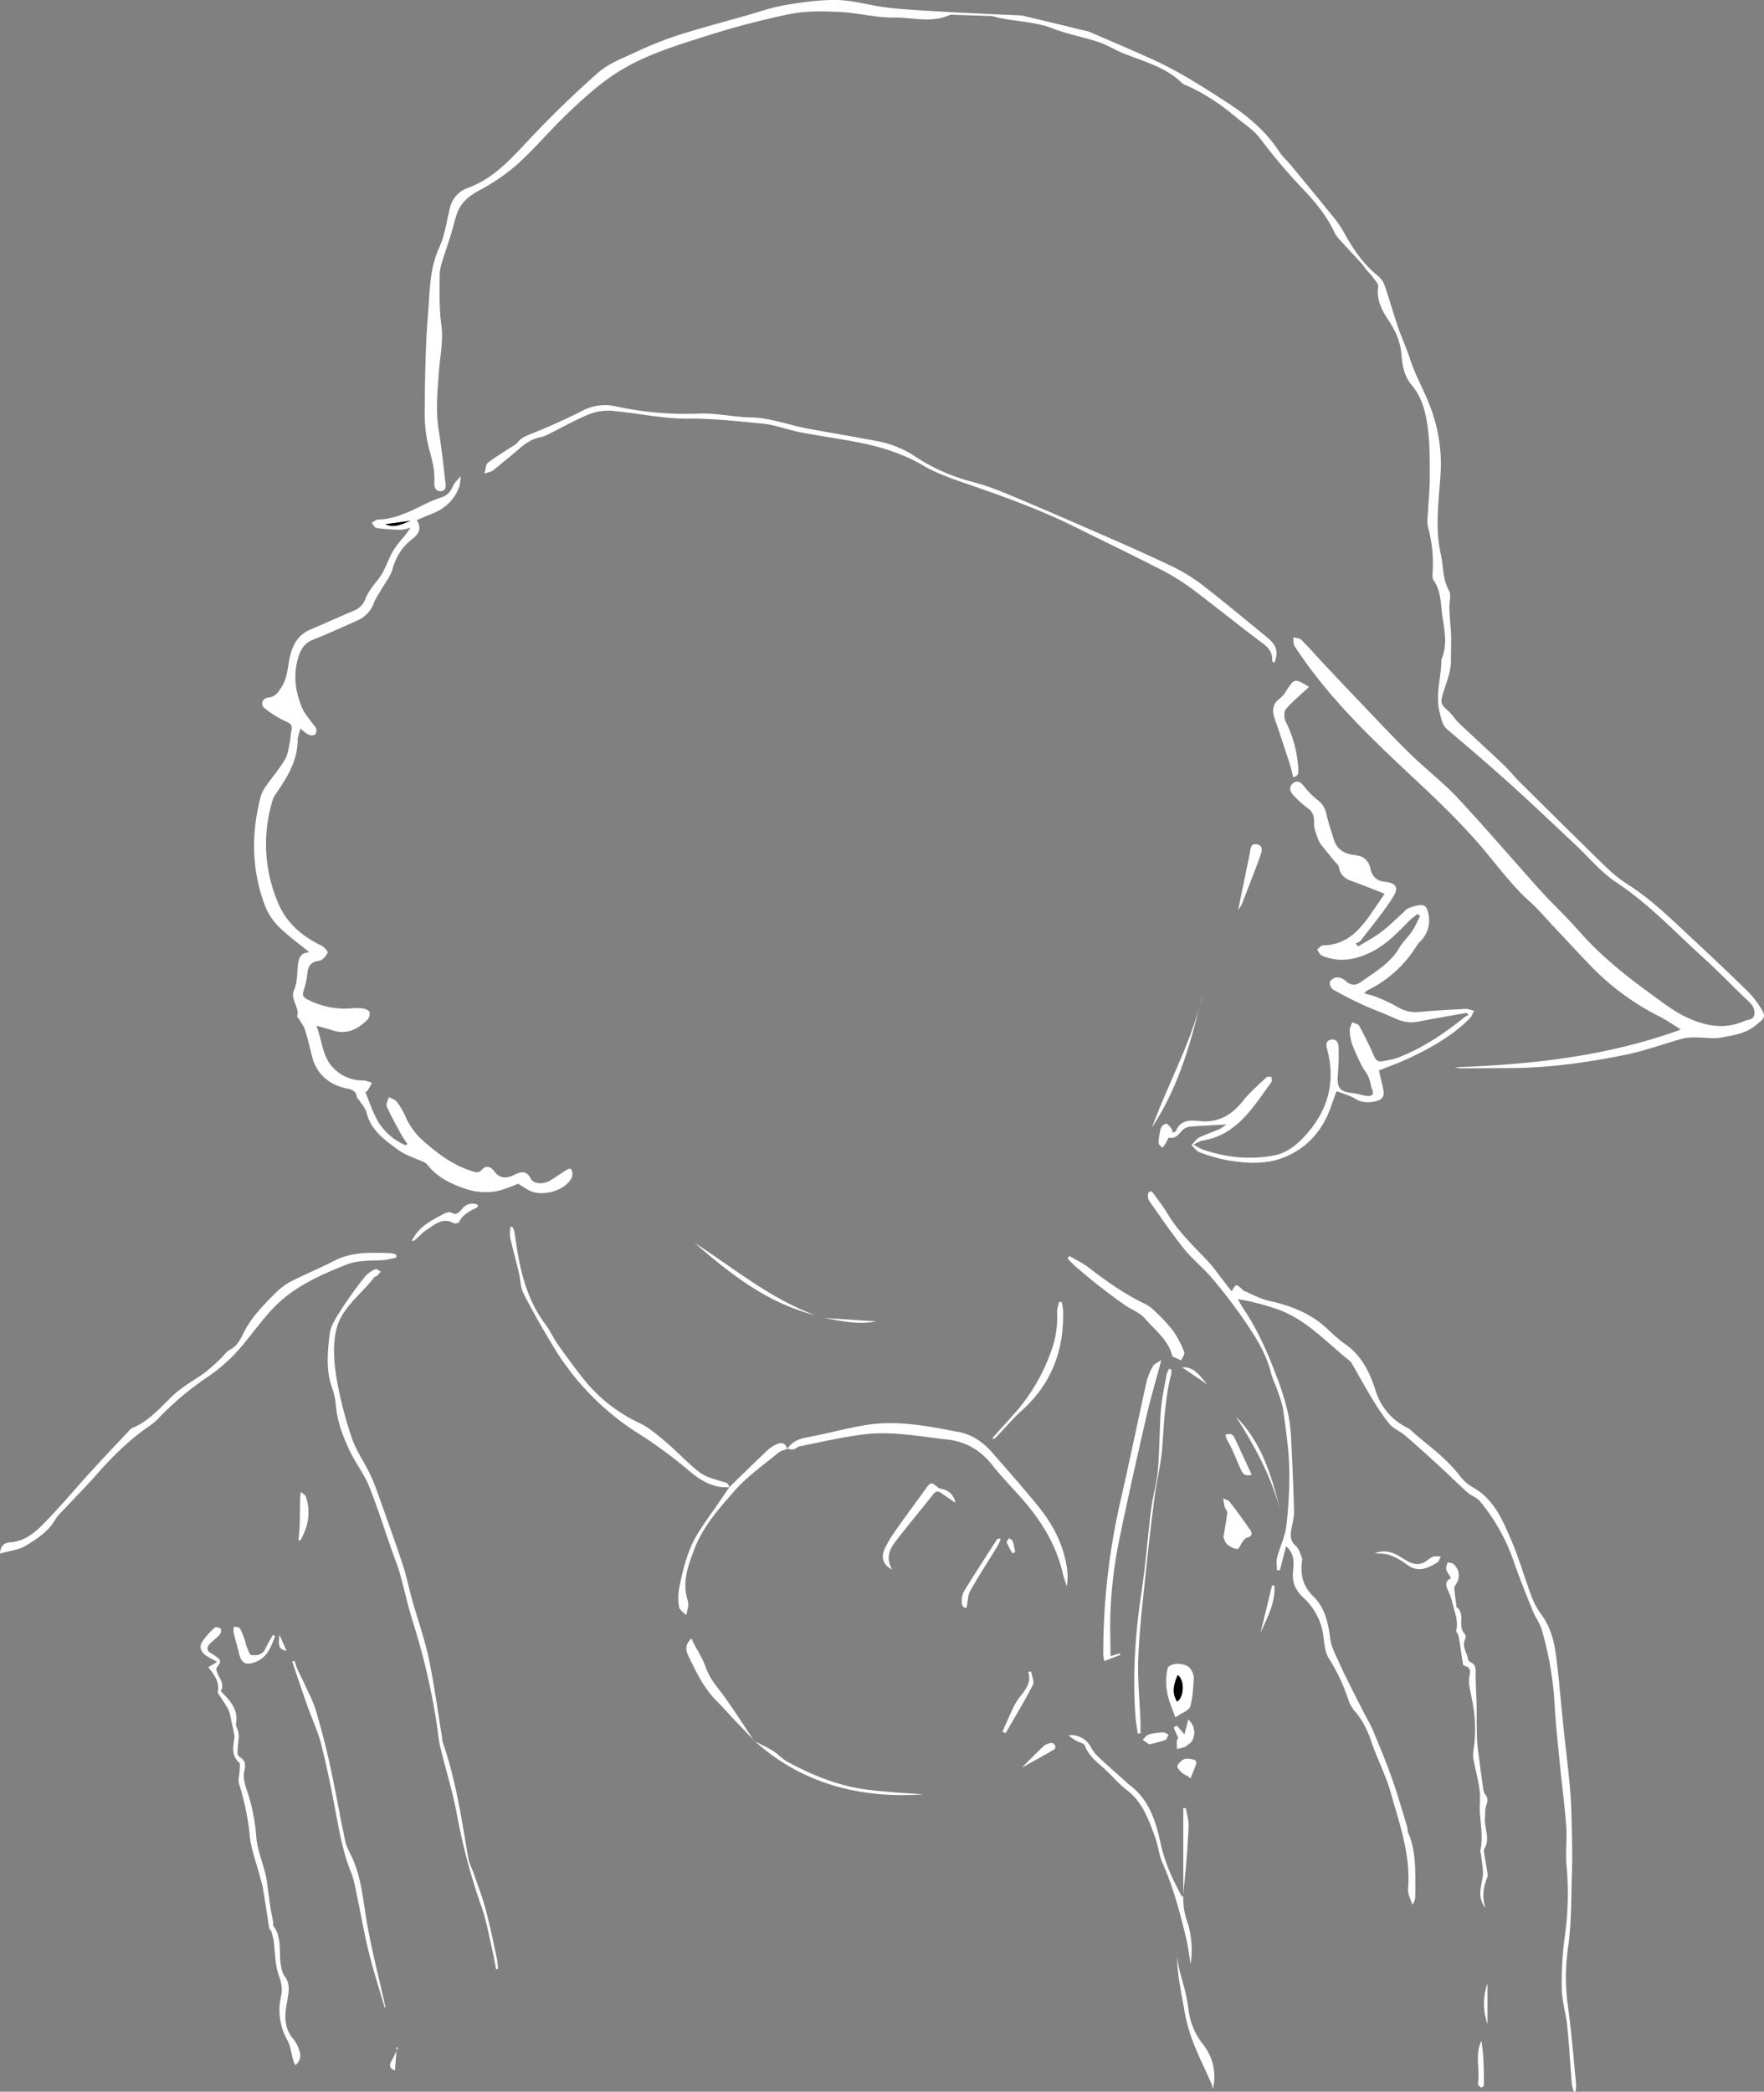 <svg xmlns="http://www.w3.org/2000/svg" viewBox="0 0 926.88 1098.76"><rect x="0" y="0" width="926.88" height="1098.76" fill="#808080" stroke="none"/><defs><style>.cls-1{fill:#fff;}</style></defs><title>Asset 2</title><g id="Layer_2" data-name="Layer 2"><g id="Layer_1-2" data-name="Layer 1"><path class="cls-1" d="M764.45,560.64c40.46-1.46,80.22-5.78,118.76-19.83-3.8-2.35-7.52-5-11.52-7a132.88,132.88,0,0,1-34.62-25.17c-7-7.14-13.69-14.49-20.53-21.73-4.11-4.35-7.93-9-12.39-13-10.81-9.59-18.94-21.48-28.44-32.18-9.34-10.51-19.42-20.41-29.69-30-23.89-22.33-47.8-44.59-65.75-72.29-.78-1.21-.53-3.09-.77-4.66,1.44.4,3.32.36,4.24,1.28,4.48,4.5,8.66,9.3,13,13.92q15.42,16.31,30.91,32.52c5.1,5.31,10.23,10.6,15.57,15.65,7.59,7.19,15.91,13.68,23,21.31,14.85,16,29,32.57,43.63,48.77,6.34,7,13.33,13.47,19.57,20.58,11,12.55,23.82,23,37.28,32.76,6.06,4.37,12,9.15,18.65,12.39,9.82,4.79,20.33,7.2,31.09,2.4,2-.91,5.2-.4,5.43-4,.21-3.32-1.84-5.16-4-7.18-5.67-5.4-11.15-11-16.79-16.42-3.86-3.72-7.88-7.26-11.78-10.93-12.79-12-25.12-24.46-39.94-34.27-8.09-5.35-14.51-13.2-21.68-19.93-9.18-8.6-18.3-17.28-27.57-25.79-7.14-6.57-14.42-13-21.72-19.36-6-5.25-12.13-10.32-18.14-15.54-2.44-2.12-2.78-5-3.63-8.08-2.6-9.37.52-18.27.74-27.36a4.28,4.28,0,0,1,.2-1.48c3.6-8.84.69-17.55-.15-26.38-.51-5.37-1-10.4-4.2-14.93-.75-1-.5-2.91-.43-4.39A72,72,0,0,0,750.37,277c-.77-2.71-.12-5.85,0-8.78.27-5.82.91-11.63.89-17.44,0-8.33.07-16.72-.93-25s-2.82-16.72-8.49-23.39c-4-4.7-5-10.29-5.43-16-.56-6.68-3-12.31-6.66-17.9-3.46-5.28-6.74-11-5.58-18,.23-1.41-1.67-3.26-2.77-4.77s-2.66-3.11-4-4.69c-.55-.67-.94-1.47-1.52-2.11-3.81-4.17-7.67-8.29-11.45-12.48a18.13,18.13,0,0,1-3.15-4.15c-4.11-8.82-10.11-16.12-16.78-23.15a281.16,281.16,0,0,1-22-25.93c-3.57-4.82-8.32-7.72-12.66-11.35-8.34-7-17.24-13.09-27.32-17.36a5,5,0,0,1-1.59-1c-8.62-8.41-20.08-11.16-30.74-15.53-4.4-1.81-8.51-4.41-13-5.9-8-2.64-16.38-4.13-24.19-7.17-10-3.91-20.81-3.45-31-6.28a13.33,13.33,0,0,0-3-.24c-5.45-.19-10.91-.38-16.36-.52-1.37,0-2.91-.31-4.08.2-9.49,4.15-19.33,1-28.94,1.14s-19-2.51-28.56-2.94c-8.76-.38-17.82-.56-26.34,1.18a437.42,437.42,0,0,0-44.4,11.71c-17,5.37-34.2,10.66-49,20.9-8.26,5.71-15.78,12.59-23.07,19.54-9,8.59-17.07,18.22-26.28,26.58a104,104,0,0,1-20.16,13.84c-5.61,3-9.88,6.65-11.86,12.67-1.17,3.55-2,7.22-3.09,10.79-1.39,4.5-3,8.93-4.35,13.44a26.15,26.15,0,0,0-1.48,7.23c-.05,8.93-.34,17.79.9,26.79,1.08,7.73-.65,15.86-1.26,23.81-.8,10.43-1.83,20.82-.16,31.29C232,235,232.92,244,234,253c.25,2.09.66,4.74-2.3,5s-3.62-2.39-3.48-4.66c.37-6.2-1.21-11.9-2.84-17.85a76.26,76.26,0,0,1-2.21-20.69c.15-16.43.35-32.9,1.69-49.26,1-11.9.68-24.06,5.92-35.5,2.9-6.35,3.85-13.61,5.56-20.49a14.58,14.58,0,0,1,9.44-10.82c13.43-4.86,22.42-15,31.85-25,11.67-12.43,23.92-24.39,36.73-35.62,5.46-4.8,12.83-7.56,19.59-10.69a190.24,190.24,0,0,1,21.84-8.76c11.81-3.79,23.83-6.95,35.77-10.34,7-2,13.84-4.43,20.93-5.63,9-1.53,18.27-2.84,27.4-2.68,8.12.15,16.19,2.55,24.32,3.7,5.42.76,10.89,1.19,16.36,1.54C491,5.93,501.53,6.47,512,7c7.89.41,15.79.73,23.69,1.09a8.17,8.17,0,0,1,1.49.1l22.41,5.36c3.26.79,6.51,1.61,9.76,2.41a18.32,18.32,0,0,1,2.9.7c11.17,4.83,22.4,9.55,33.47,14.6,13.74,6.27,26.41,14.38,39.07,22.6,10.82,7,20.33,15,27.43,25.87,1.69,2.58,4.1,4.69,6.09,7.09,8,9.69,16,19.35,23.9,29.15a70.11,70.11,0,0,1,5.3,8.58c4.53,7.75,9.68,15,16.81,20.62a11.92,11.92,0,0,1,3.4,5.25c2.36,6.87,4.29,13.9,6.65,20.78,2,6,4.69,11.71,6.63,17.7,2.71,8.38,7.21,16,10.25,24.11A84.14,84.14,0,0,1,757,247.94c-.87,14.44-3.2,28.93.11,43.5,1.41,6.22.82,12.74,4.22,18.72,1.33,2.33.11,6.07.22,9.16q.18,5.22.68,10.43c.54,5.56.1,11.13.17,16.61.08,6.51-2.33,11.78-4.06,17.49-1.65,5.41-1.42,6,2.86,9.81,2,1.81,3.41,4.3,5.38,6.17,7.68,7.29,15.54,14.39,23.21,21.69,3.15,3,5.86,6.46,9,9.53,15.13,15,30.27,30,45.56,44.85a72.08,72.08,0,0,0,11.44,9C868.49,473,879,483.64,890,493.81q14.1,13.08,27.89,26.51a51.17,51.17,0,0,1,7.21,9c3.26,5.09,1.84,5.71-2.7,9.37-5.42,4.38-11.57,5.1-17.65,6.27-4.36.84-9,0-13.59,0a27,27,0,0,0-6.92.58c-10.06,2.77-19.91,6.45-30.1,8.52-20.17,4.1-40.55,6.94-61.21,7-8.59,0-17.18.11-25.77.12A15.17,15.17,0,0,1,764.45,560.64Z"/><path class="cls-1" d="M157.86,382.74c-.58,2.32-1.46,4.23-1.47,6.15-.09,11.24-5.87,20-11.89,28.79a13.62,13.62,0,0,0-1.67,4.11,78.35,78.35,0,0,0,3.71,53.46c4.26,9.67,12.34,16.68,22.15,21.36,1.52.72,3.78,3.22,3.48,3.84-.85,1.76-2.7,4-4.4,4.21-4.35.56-5.9,2.72-6.29,6.77a44.14,44.14,0,0,1-2,9.13c-.82,2.53.13,3.47,2.27,4.53A42.82,42.82,0,0,0,185,529.67a22.24,22.24,0,0,1,5.59.06c1.3.22,3.16.9,3.54,1.85a4.61,4.61,0,0,1-1,4c-5.14,5.09-11,8.15-18.56,5.61-2.4-.82-4.88-1.41-8.33-2.39,3.16,8.12,3.13,16.29,8.89,22.15a21.25,21.25,0,0,0,15.73,6.6c1.54,0,3.08.8,4.62,1.24-.79,1.4-1.51,2.85-2.4,4.18a2.3,2.3,0,0,1-1.08.71c1.85,4.6,3.27,8.7,5.12,12.6a31,31,0,0,0,16,15.32l.91-.78c-1.06-1.59-2.25-3.11-3.15-4.78-2.67-4.91-5.42-9.79-7.68-14.89-.54-1.2.71-3.2,1.14-4.83,1.39.77,3.2,1.21,4.09,2.36a35,35,0,0,1,4.56,7.7,37.58,37.58,0,0,0,10.75,14.09c7.35,6.33,15,11.9,24.42,14.76,2,.6,3.5,1.07,5.26-1,2-2.31,4.66-1.2,6.12.84,3.09,4.35,6.82,4,10.83,2,3.61-1.82,6.32-2.19,8.58,2.14,1.47,2.81,6.66,3,10.22.86,2.88-1.73,5.61-3.71,8.46-5.49.68-.42,2-.86,2.29-.58a4,4,0,0,1,.85,2.59,5.47,5.47,0,0,1-.78,2.82c-4,6.4-15.4,9.38-22.13,5.82-1.66-.88-3.22-2-5.53-3.38-3.06,1-7.84,3.43-12.86,4.08a32.93,32.93,0,0,1-14.26-1.25c-7.66-2.53-15.14-5.91-20.41-12.58a5,5,0,0,0-1.68-1.46c-4.66-2.2-9.86-3.65-13.94-6.64-6.94-5.09-14.25-10.14-16.56-19.47-.62-2.48-2.66-4.62-4.08-6.89-.26-.41-1-.69-1-1.08-.4-4.61-4.24-4.38-7.29-5.25-8.81-2.51-14.35-8.12-16.49-17.1-1.07-4.48-2.14-9-3.55-13.36-.66-2-2.11-3.84-3.23-5.73-.25-.42-.94-.89-.86-1.17,1.48-4.89-3.88-8.88-1.55-14.13,1.37-3.08,1.54-6.81,1.74-10.27.27-4.79.71-9.17,6.25-9.35-5.14-4.2-10.66-8.15-15.46-12.83a32,32,0,0,1-7.57-10.85c-7.42-19.12-7.69-38.71-2.45-58.42a18.56,18.56,0,0,1,2.94-5.53c3.21-4.59,6.92-8.87,9.75-13.67,1.57-2.66,1.86-6.11,2.55-9.24.43-1.93.37-4,.82-5.88.65-2.78-.45-3.71-3-4.85a52.43,52.43,0,0,1-11.21-7c-2.28-1.81-1.14-5.13,2-5.49,3.73-.44,4.89-2.29,6.93-5.42,3.52-5.42,3.22-11.27,4.66-16.85,1.62-6.26,4.58-10.93,10.63-13.5,7.56-3.23,15.07-6.58,22.64-9.82a10.41,10.41,0,0,0,6.28-6.45,25.77,25.77,0,0,1,3.35-5.8c1.77-2.56,4-4.85,5.5-7.55,2.29-4.11,3.72-8.74,6.26-12.67,2.45-3.78,5.84-6.95,8.45-11.1-1.75.37-3.5,1.08-5.25,1a106.27,106.27,0,0,1-12.48-.92c-1-.13-1.75-1.72-2.62-2.64,1.07-.62,2.14-1.76,3.23-1.78,8.49-.19,15.85-3.75,23.24-7.34a70.08,70.08,0,0,1,9.95-4.26c3.38-1,5.06-3.12,6.42-6.16.86-1.93,2.68-3.44,4.07-5.13-.37,2.12-.37,4.39-1.16,6.35-2.64,6.61-7.59,11-14.19,13.52-2.55,1-5,2.12-7.84,3.31,2.7,4.07,1.13,7.28-2.29,9.86-5.52,4.15-8.72,9.58-10.59,16.23-1,3.48-3.55,6.52-5.4,9.76-1.48,2.59-3.28,5.06-4.36,7.81a15.62,15.62,0,0,1-8.45,9c-7.74,3.44-15.45,7-23.32,10.1-4.13,1.64-6.21,4.36-7.58,8.48-3.14,9.42-2,18.46,1.7,27.33,1,2.47,2.89,4.61,4.44,6.85.92,1.32,2.25,2.43,2.87,3.87a3.61,3.61,0,0,1-.38,3.29,3.71,3.71,0,0,1-3.33.15C160.75,385.37,159.53,384.07,157.86,382.74Zm44.63-107.4c4.84,2.41,9-.35,13.42-1.79Z"/><path class="cls-1" d="M716.79,521.75c2.87.88,5.28,1.4,7.51,2.35A91.59,91.59,0,0,1,734.38,529a18.52,18.52,0,0,0,11.42,2.56c8.07-.73,16.17-1.18,24.26-1.59,1.46-.07,3,.63,4.44,1-.73,1.35-1.19,3-2.22,4-9.67,9.67-21.47,16.09-33.74,21.72-4.38,2-8.94,3.59-14,5.6.65,2.8,1.47,6.12,2.19,9.46.88,4.08-.13,5.91-4.2,6.8-3.55.78-7,.73-10.41-1.38-2.89-1.78-6.35-2.64-9.82-4-1.06,2.89-2.1,5.64-3.07,8.42-4.07,11.62-11.44,20.43-22.66,25.58-10.13,4.65-20.91,4.1-31.56,2.32a86.81,86.81,0,0,1-14.71-4.22c-1.65-.58-2.85-2.44-4.26-3.71,1.33-1.36,2.44-3.16,4-4,3.32-1.69,6.94-2.76,10.35-4.28a29.08,29.08,0,0,0,4.06-2.58c-6.08.33-12.35.58-18.6,1.07a7.27,7.27,0,0,0-4.33,1.71c-2.09,2.15-3.61,4.83-7.35,4.16-.35-.06-1,1.86-1.6,2.81s-1.18,1.69-1.77,2.53c-.72-.85-2.06-1.72-2-2.54a30.87,30.87,0,0,1,1.16-7.71,3.93,3.93,0,0,1,2.72-2.44c.91,0,1.94,1.45,2.75,2.42a7.74,7.74,0,0,1,.79,2.3c.7-.36,1.5-.51,1.66-.9,2.26-5.69,7.21-5.8,11.91-5.26,10,1.17,17.21-2.85,23.27-10.51,3.6-4.56,8.13-8.39,12.36-12.42.5-.49,1.73-.22,2.62-.3.06.91.53,2.12.12,2.68-9.74,13.18-18.08,28-36.56,30.89-1.25.2-2.41,1.06-4.42,2a32,32,0,0,0,4.36,2.5c12.36,4.29,25,5.72,37.91,3.23,6.82-1.32,12-5.58,16.46-10.49,11.81-13,16.06-28,11.44-45.2-.6-2.24-.84-4.55,2-5.11s3.91,1.72,4,3.9a128.48,128.48,0,0,1-.39,14.55c-.62,6.92,1,8.94,7.83,9.61,2.54.25,5,1.29,7.55,1.51s3.78-.81,2.61-3.66c-.81-1.94-.92-4.18-1.79-6.08-1-2.28-2.7-4.26-3.81-6.51a107.46,107.46,0,0,1-4.92-11,24.49,24.49,0,0,1-1.23-7.33c0-1.36.87-2.75,1.35-4.13,1.24.6,3.08.87,3.61,1.85,2.79,5.14,5.43,10.38,7.73,15.76,1,2.24,2.12,3.29,4.42,2.85a45.83,45.83,0,0,0,8-1.79c13.06-5,24.5-12.63,35.27-21.39a9.18,9.18,0,0,1,2-1l-.83-1.19c-3,.51-6,1-9,1.55-5.64,1-11.28,2-16.9,3.1-4.49.84-8.58-.18-12.67-2.1-5.29-2.47-10.84-4.38-16.14-6.82s-10.5-5.1-15.56-8a4.5,4.5,0,0,1-1.75-3.92c.32-1.11,2.27-2.35,3.57-2.42a6.79,6.79,0,0,1,4.64,1.7c2.67,2.61,5.49,2.6,8.13.7,7.33-5.3,15.4-9.75,20.2-18,1.86-3.2,4.75-5.78,6.83-8.87a73,73,0,0,0,4.06-7.87l-1.46-1c-1.53,1.3-3.18,2.48-4.58,3.91-6.21,6.34-12.37,12.76-20.58,16.56s-16.44,5-24.93,1.4c-1.1-.47-1.73-2.07-2.57-3.14,1-.79,2-2.25,3-2.26,12.31-.08,19.36-7.91,25.6-17l6.93-10.11c-6-2.31-11.27-4.52-16.7-6.43-3.78-1.32-6.7-3.09-7.32-7.51-.16-1.11-1.47-2.07-2.28-3.07-2.08-2.58-4.22-5.11-6.26-7.73a13.67,13.67,0,0,1-2.35-3.74c-1-2.83-2.34-5.8-2.2-8.65.16-3.37-.45-5.66-3.17-7.71a56.14,56.14,0,0,1-8-7.24c-1.71-1.89-2.09-4.51.45-6.21,2.2-1.46,3.84-.14,5.36,1.71A42.59,42.59,0,0,0,692,420a12,12,0,0,1,4.92,7.53c1,4.48,2.51,8.84,3.85,13.24,1.51,5,5,7.47,10.06,8.23,2.07.31,4.41.64,6,1.81a9,9,0,0,1,3.15,5.08c.81,4.16,3.13,6.8,7.35,7.24,6.09.63,7.9,2.89,4.64,8.07-5.07,8.05-11.28,15.39-17.09,23-.53.69-1.66.93-2.51,1.38l1.26,1.57c4.06-2.5,8.32-4.73,12.11-7.58,4-3,7.49-6.57,11.22-9.88,1.11-1,2.14-2.41,3.45-2.8,2.61-.79,5.89-2.06,7.93-1.1,1.64.78,2.49,4.54,2.57,7a15.13,15.13,0,0,1-4.77,11.79,8.78,8.78,0,0,0-1.43,1.73,62.77,62.77,0,0,1-26.13,23.89A13.08,13.08,0,0,0,716.79,521.75Z"/><path class="cls-1" d="M827,1098.76a18.14,18.14,0,0,1-1.06-3.64c-.84-10.28-1.4-20.59-2.44-30.85-.67-6.55-2.76-13-2.86-19.56a175.22,175.22,0,0,1,1.67-28.23,162,162,0,0,0,.78-36.89c-.55-6.81.34-13.73-.15-20.54-.74-10.41-2.18-20.76-3.19-31.15-1.1-11.39-2.39-22.78-3-34.21a172.43,172.43,0,0,0-6.51-37.1c-1-3.76-3.56-7.09-5-10.76-3.34-8.26-6.69-16.53-9.62-24.94a101.75,101.75,0,0,0-18.07-32.4c-1.6-1.91-4.45-2.72-6.37-4.44-5.26-4.71-10.29-9.69-15.5-14.47-5.76-5.26-11.55-10.51-17.47-15.59-2.59-2.22-6.12-3.56-8.23-6.11a119.9,119.9,0,0,1-9.53-14.08c-3.5-5.72-6.71-11.63-10.07-17.45a5,5,0,0,0-1.15-1.47c-12.33-9.78-23-22-38.45-27.3a129.78,129.78,0,0,0-20.38-5.18c1.07,1.82,2,3.7,3.22,5.45,6.9,10.28,11.88,21.43,16.33,33,4.11,10.68,7.7,21.33,8.34,32.76q1.11,20.16,1.65,40.35c.08,3.3-1,6.63-1.52,9.95s-.18,5.93,2.63,8.36c1.59,1.38,2.12,4,3.06,6.09a3.06,3.06,0,0,1,.05,1.48c-1,7.34.29,13.28,6.17,19s7.63,14,8.67,22.26c.51,4.13,2.8,8.07,4.51,12,1.84,4.19,3.91,8.28,5.94,12.38,2.37,4.76,4.8,9.5,7.22,14.24,1.62,3.18,3.5,6.25,4.86,9.53,3.44,8.26,6.9,16.53,9.89,25s5.33,16.82,7.92,25.26c.33,1.06.19,2.29.62,3.29,4.51,10.58,3.58,21.76,3.73,32.82a8.46,8.46,0,0,1-1.47,4.84,52.54,52.54,0,0,1-1.95-5,10.58,10.58,0,0,1-.38-3.71c1.32-17.72-4.64-34.15-9.34-50.72-2.49-8.78-6.89-17-9.8-25.68-2.1-6.24-4.8-11.9-9.19-16.84a18.63,18.63,0,0,1-3.29-6.27,98.94,98.94,0,0,0-10.06-21.17c-2-3.07-2.29-7.33-2.78-11.12A33.07,33.07,0,0,0,685,839.36c-4.26-3.92-6.2-8.09-5.59-13.81.48-4.57.91-9.31-3.64-13.32-1.13,4.38-2.2,8.5-3.27,12.63l-1.55-.13c0-2.17-.45-4.47.08-6.51,1.47-5.64,4.23-11.08,4.88-16.78a218.31,218.31,0,0,0,1.49-30.88c-.27-9.92-1.8-19.82-3.12-29.68-.47-3.53-1.85-6.94-3-10.35-1.07-3.19-2.68-6.22-3.49-9.46-2.58-10.37-8.27-19.16-14.17-27.76-5.2-7.56-10.84-14.86-16.76-21.88-4.56-5.42-10.29-9.88-14.71-15.4-6.52-8.14-12.38-16.83-18.42-25.36a5.68,5.68,0,0,1-.57-3.21,2.16,2.16,0,0,1,1.12-1.67c.42-.13,1.31.49,1.68,1,2.56,3.54,5.25,7,7.48,10.72,5.57,9.33,13.37,16.7,20.75,24.47,3.31,3.49,6.06,7.52,9.05,11.32,1.28,1.63,2.54,3.3,3.88,5,1-1.33,1.61-3.05,2.44-3.15s2.05,1.24,3.06,2c.29.22.45.67.77.8,4.36,1.83,8.59,4.28,13.14,5.29,11,2.46,21.24,6.18,29.78,13.8,3.35,3,6.51,6.28,10.2,8.78,8.81,6,13.13,14.87,16.22,24.43A32,32,0,0,0,739.53,750c1.82.92,3.19,2.71,4.81,4,8,6.64,16.4,12.91,22.79,21.37a23.21,23.21,0,0,0,7,6.07c10.44,5.86,15,16.17,19.36,26.21,4.48,10.22,7.53,21.07,11.48,31.55a39.32,39.32,0,0,0,5,9c4.48,6.17,6.51,13.27,7.5,20.53,1.69,12.46,2.62,25,3.93,37.53,1.18,11.25,2.63,22.49,3.59,33.76.65,7.54.78,15.14.94,22.72.16,7.33.28,14.67,0,22-.44,12.93-.15,26-2.08,38.73a109.19,109.19,0,0,0,.17,31.53c1.78,13.2,2.83,26.49,4.13,39.75a21.19,21.19,0,0,1-.31,3.87Z"/><path class="cls-1" d="M669.61,348.33c-.87-.91-1.19-1.09-1.18-1.25.42-6.2-4.28-8.59-8.35-11.68-11.61-8.82-22.93-18-34.64-26.74a117,117,0,0,0-16.52-10c-14.64-7.49-29.48-14.59-44.2-21.92-18.23-9.08-37.34-15.9-56.54-22.54-7.87-2.72-15.93-5.45-23.05-9.64-11.66-6.87-24.22-10.39-37.26-12.78-9.07-1.66-18.22-2.92-27.26-4.69-6.83-1.33-13.48-4-20.35-4.61-12.86-1.21-25.66-2.7-38.73-2.56s-26.44-2.94-39.7-4.09a27.06,27.06,0,0,0-12.26,1.76c-7.35,3-14.31,7-21.45,10.54a17.66,17.66,0,0,1-4.2,1.54c-4.58.93-7.91,3.28-11.57,6.45-4.31,3.72-8.85,7.4-13.34,11-.89.72-2.23.88-4.53,1.74.78-2.58.76-4.84,1.85-5.72,3.46-2.77,7.34-5,11-7.47,1.62-1.07,3.58-1.9,4.71-3.36,2-2.54,4.56-3.39,7.4-4.54,9-3.63,17.85-7.56,26.47-11.95a25.38,25.38,0,0,1,18-2.29,173.93,173.93,0,0,0,43.82,3.71c8.77-.3,17.6,1.81,26.41,2,10.68.17,20.48,4.13,30.74,6,12.26,2.2,24.54,4.33,36.79,6.6a54.61,54.61,0,0,1,20.16,8.59,99.68,99.68,0,0,0,29,12.67,136.64,136.64,0,0,1,16.28,5.5c14,5.81,28,11.82,41.91,17.9,15,6.54,29.94,13,44.71,20A94.18,94.18,0,0,1,631,306.7c11.67,8.94,22.91,18.45,34.34,27.72,3.31,2.68,6.12,5.61,5.28,10.38A35.68,35.68,0,0,1,669.61,348.33Z"/><path class="cls-1" d="M260.66,1034.44c-.55-2.87-1-5.76-1.65-8.6-1.87-8-3.22-16.12-5.88-23.82a326.53,326.53,0,0,1-13-48.57c-2.18-12.06-5.95-23.83-8.79-35.79-1-4.22-1.31-8.6-2-12.9A355,355,0,0,0,217,852.13c-2.72-8.53-4.53-17.33-7-26-1.22-4.29-3-8.44-4.46-12.67-3.86-11-7.34-22.18-11.72-33-2.5-6.16-6.77-11.57-9.69-17.59-3.86-7.94-7-16.17-7.69-25.16a38.08,38.08,0,0,0-2.08-9.08c-3.12-9.17-2.26-18.62-1.16-27.8.58-4.85,4-9.55,6.75-13.91a203.24,203.24,0,0,1,12.06-16.59,15,15,0,0,1,5.32-3.66c.58-.28,1.82.79,2.76,1.24a21.84,21.84,0,0,1-1.86,2.2c-.43.41-1.27.43-1.6.87-6.83,8.94-17.06,15.9-19.83,27.11-2,7.93-1.38,16.91-.09,25.13a206.13,206.13,0,0,0,8.14,32.09c2.09,6.38,6.19,12.09,9.18,18.21a103.25,103.25,0,0,1,4.38,10.66c4.47,12.53,9,25,13.18,37.66,2.07,6.25,3.34,12.75,5.13,19.1,2.83,10.06,6.41,20,8.56,30.17,2.89,13.75,4.73,27.72,7,41.6a15.42,15.42,0,0,0,.38,2.58c6.84,19.61,9.86,40,13.32,60.4.56,3.24,2.23,6.28,3.31,9.44,2,5.88,4.27,11.7,5.86,17.7,2.23,8.41,4,16.94,5.83,25.45.42,1.91.5,3.91.73,5.87Z"/><path class="cls-1" d="M0,816.07c.21-4.08,2.27-5.7,5.23-5.88,7.26-.43,12.63-4.69,17.24-9.35,8.92-9,17.08-18.82,25.64-28.21,6.47-7.09,13.06-14,19.62-21a6.33,6.33,0,0,1,2-1.62c9.08-3.73,15-11.32,21.94-17.69,4.83-4.4,10.81-7.51,16.11-11.43a100.86,100.86,0,0,0,8-7.08c1.74-1.6,3.11-3.83,5.12-4.85,4.32-2.21,5.71-6.28,7.78-10.08a52,52,0,0,1,6-8.88,147.92,147.92,0,0,1,11.55-12.2,34,34,0,0,1,8-5.34c7-3.49,14.22-6.49,21.15-10.06,6.19-3.2,12.72-4.24,19.52-4.29,3.48,0,7,0,10.44.19a13.69,13.69,0,0,1,2.87.76l.06,1.56c-2.64.49-5.27,1.31-7.93,1.4-6.35.24-12.7,0-18.77,2.45-14.4,5.73-28.28,12-39.11,23.87-5.38,5.92-10,12.28-15.07,18.39a87.93,87.93,0,0,1-18.14,16.46,157.56,157.56,0,0,0-25.46,21.29,27.44,27.44,0,0,1-4.43,4c-11,7.34-20.2,16.53-28.88,26.39-5,5.7-10.41,11.09-15.59,16.65-2,2.19-4.39,4.22-5.87,6.75-3.69,6.33-9.65,10.11-15.51,13.69C9.82,814.2,5,814.63,0,816.07Z"/><path class="cls-1" d="M413.71,761.12c2.52-4.13,6.46-5.39,11-6.23,10.28-1.88,20.39-4.79,30.71-6.4,16.41-2.55,32.55.68,48.58,3.79,6.79,1.33,12.41,5.18,17,10.36,8.13,9.28,16.31,18.51,24.1,28.06,8,9.79,13.84,20.73,15.57,33.48a31.49,31.49,0,0,1-.12,9.08c-.71-2.21-1.58-4.38-2.09-6.64-3.83-16.84-13.16-30.49-24.66-42.92-4.31-4.66-8.64-9.33-12.59-14.3-6.14-7.72-13.73-12.17-23.71-13.26-14.61-1.59-29.18-4.54-43.91-2.64-11.19,1.45-22.24,4-33.34,6.23-1.15.22-2.12,1.35-3.28,1.61a9.42,9.42,0,0,1-3.16-.33Z"/><path class="cls-1" d="M109.42,875.75l4.7-2.77c-2.48-1.38-4.13-2.18-5.65-3.17-2.79-1.8-4-4.56-2.26-7.38a38.55,38.55,0,0,1,6.65-7.47c.48-.45,2.56,0,3.07.62s.11,2.37-.51,3.09c-1.45,1.68-3.36,3-4.93,4.55-2,2-2.17,3.89.64,5.37.33.18.65.38,1,.59,4.35,3,4.41,3.27,1.47,7.22.31,4.28,5.06,7.43,2.39,11.89,4.67,4.85,9.4,9.44,8,17.11-.19,1.1.68,2.36,1,3.57a11.72,11.72,0,0,1,.45,3.2c-.16,2.8-.59,5.59-.67,8.39A3.08,3.08,0,0,0,126,923c2.89,1.6,3.14,4.11,2.48,6.78-.86,3.5-.15,6.43,1,9.91a100.48,100.48,0,0,1,5.17,25c.49,6.79,3.29,13.4,4.93,20.12.6,2.49.82,5.07,1.18,7.62.49,3.39.91,6.8,1.45,10.2.34,2.19.88,4.36,1.27,6.54.15.86-.2,2,.24,2.57,4.76,6.45,2.51,14.19,4,21.21.36,1.67.67,3.56,1.66,4.83,2.39,3.06,2.62,6.37,2.09,9.92-.28,1.85-.61,3.7-.93,5.54-1.14,6.47-1,12.6,3.72,18a17.69,17.69,0,0,1,3.12,6.31,6.17,6.17,0,0,1-2.29,7.28,25,25,0,0,1-1-2.48c-1-3.5-1.32-7.37-3-10.45a32.38,32.38,0,0,1-3.38-23.48c.82-3.86.09-7.18-1.28-11-2-5.58-1.79-11.92-2.62-17.92a29.31,29.31,0,0,0-1.23-4.77c-.22-.69-1-1.23-1.12-1.91-1.11-6.78-2.07-13.58-3.2-20.35-.38-2.26-1.1-4.47-1.67-6.69-1.88-7.32-4.75-14.55-5.4-22a134.15,134.15,0,0,0-5.59-26.79c-.66-2.21.24-4.86.33-7.32,0-1.31.39-3.23-.3-3.84-4.16-3.69-3.1-8.2-2.5-12.71a6.87,6.87,0,0,0-.07-2.17c-.56-2.77-1.17-5.54-1.81-8.29a18.09,18.09,0,0,0-1.26-4.66c-1.57-2.87-3.48-5.55-5.24-8.32a1.64,1.64,0,0,1-.34-1C115.39,883.66,112.87,880.08,109.42,875.75Z"/><path class="cls-1" d="M610.23,714.41c-3,11.17-5.86,20.84-8.1,30.65-5.18,22.69-10.34,45.39-14.9,68.21a235.7,235.7,0,0,0-3.6,30.36c-.58,8.66-.12,17.38-.12,26.29l4.93-1.4c.09.25.18.5.28.75l-8.44,3.28a18.44,18.44,0,0,1-.58-3.29,358.31,358.31,0,0,1,8.95-80.38c4.83-21,9.13-42.08,13.82-63.1a30.83,30.83,0,0,1,3.39-8.22C606.52,716.37,608.26,715.77,610.23,714.41Z"/><path class="cls-1" d="M383.16,781.25c-8.25.45-14.59-3.21-20.79-8.41a240.16,240.16,0,0,0-26.08-19.29,138.59,138.59,0,0,1-45.66-46.41c-5.43-9-10.71-18.19-15.5-27.58-1.69-3.29-1.63-7.46-2.52-11.19-1.44-6-3.13-12-4.47-18-.42-1.87-.07-3.91-.07-5.87l1.13-.08a10.22,10.22,0,0,1,1,2.2c.91,5.36,1.57,10.78,2.66,16.11,2.41,11.77,6.26,23,13.6,32.74,2.52,3.36,4.24,7.32,6.67,10.76,4.37,6.19,8.86,12.3,13.56,18.24a82,82,0,0,0,29.38,23.06c5.17,2.49,9.7,6.49,14.15,10.25,5.88,5,11.11,10.78,17.2,15.49,3.19,2.46,7.53,3.59,11.5,4.82,2,.61,4,.54,4.19,3.22Z"/><path class="cls-1" d="M762.44,829c-1.06-1.89-2.18-3.22-2.54-4.73-.26-1.08.47-2.4.76-3.62,1.11.33,2.53.33,3.26,1.05,3.37,3.34,3.37,7.7.54,11.38-.56.73-.23,2.24-.12,3.37.22,2.18.59,4.34.87,6.52,0,.36-.22,1-.07,1.08,5.24,3.51.53,10.13,4.39,14.1a2.74,2.74,0,0,1,.53,2.45c-2.17,3.83.49,7,1.19,10.48a3,3,0,0,0,1.31,2c3.31,1.45,2.8,4.18,2.79,7,0,4.79.38,9.59.48,14.38.15,6.56,0,13.12.31,19.66.16,3.87.83,7.72,1.32,11.58.54,4.27,1.09,8.55,1.73,12.81.21,1.37.34,3,1.15,4,1.74,2.11,1.28,4,.5,6.24-.62,1.81-.36,3.91-.57,5.88-.58,5.39,2.9,10.82-.17,16.19a3,3,0,0,0-.4,1.79c.58,3.72,1.26,7.43,1.85,11.15a4.19,4.19,0,0,1,0,2.2c-2.26,5.34-2.89,10.79-1,16.25-4-4.85-2.69-10-1.6-15.61.76-3.84-.37-8.06-.7-12.11-.06-.85-.57-1.75-.4-2.53,1.4-6.51.22-13-.23-19.45-.28-4,.34-8.14-.17-12.12-.67-5.24-2.09-10.37-3.1-15.56a13.16,13.16,0,0,1-.26-4.41,74.67,74.67,0,0,0,.18-23c-.57-3.88-1.5-7.71-2.15-11.58a14.65,14.65,0,0,1-.15-4.43c.38-2.69,1.52-5.52-2.57-6.38a1.18,1.18,0,0,1-.7-.83c-.6-3.82-1.13-7.65-1.72-11.47a35.94,35.94,0,0,0-.83-4.13c-.19-.69-1.11-1.41-1-1.94,1.27-5.19-.88-9.89-2-14.7a30.85,30.85,0,0,0-2.33-6.56C759.52,832.71,759.2,830.57,762.44,829Z"/><path class="cls-1" d="M621.76,996.18V949.84l1.34-.08c.51,3.2,1.57,6.42,1.42,9.59-.47,10-1.13,20.09-2.24,30.08-.7,6.39-1,12.47,1.15,18.74a49.11,49.11,0,0,1,2.18,23.58c-.84-4.86-1.41-9.79-2.58-14.56-3.2-13-6.58-26-12.08-38.28-2-4.48-2.42-9.65-4.16-14.28-3.34-8.9-6.4-17.93-14.52-24.15-4.72-3.62-8.55-8.39-13.06-12.33-3.76-3.29-7.48-6.4-9.26-11.36-.38-1.07-2.69-1.43-4.07-2.18a20,20,0,0,1-4.4-3.09,11.73,11.73,0,0,1,11.93,6.63,21.84,21.84,0,0,0,4.62,5.56c4.66,4.36,9.48,8.57,14.23,12.84.19.16.31.4.51.54,11.12,7.9,14.66,19.77,17.29,32.28a87.52,87.52,0,0,0,4.87,14.49c1.7,4.22,3.94,8.22,6,12.31Z"/><path class="cls-1" d="M561.9,659.76c3.51,2.08,7.28,3.82,10.47,6.31,9.23,7.19,18.77,13.83,29.36,18.91a20.09,20.09,0,0,1,5.3,4,85.86,85.86,0,0,1,9.37,10.1,51.74,51.74,0,0,1,5.83,11.13c.44,1.07-1,2.9-1.59,4.39-1.46-.66-2.94-1.31-4.39-2a1,1,0,0,1-.37-.63c-2.16-8.3-9.06-13.23-14.2-19.3-2.68-3.16-7.22-4.7-10.76-7.19-4.68-3.29-9.26-6.73-13.76-10.25-4-3.11-7.86-6.38-11.71-9.67-1.62-1.37-3.05-3-4.56-4.46Z"/><path class="cls-1" d="M202.11,1054.54c-2.79-9.61-5.88-19.14-8.28-28.84s-4.05-19.46-6.13-29.18c-.93-4.38-1.57-8.92-3.25-13-4-9.77-5.89-20-7.81-30.27-2.29-12.31-4.74-24.61-7.79-36.74-1.74-6.93-4.9-13.5-7.29-20.27-2.75-7.78-5.36-15.6-8-23.4l1.25-.43a35.94,35.94,0,0,0,1.32,4.08c1.36,3,2.92,5.92,4.27,8.93,1.94,4.3,4.23,8.52,5.55,13,2.81,9.64,5.39,19.36,7.53,29.17,2.88,13.23,5.13,26.6,8,39.84.65,3.09,2.49,5.92,3.79,8.87,4.44,10.06,5.41,20.83,7.17,31.55,2.5,15.19,6.45,30.14,9.78,45.2.11.47.18.94.27,1.41Z"/><path class="cls-1" d="M383.09,781.32c6.55-6.37,13.06-12.78,19.69-19.07a19.37,19.37,0,0,1,5.12-3.54c2.59-1.21,4.89-.82,5.81,2.41l.09-.11c-1.7.73-3.68,1.1-5,2.23-7.76,6.45-16.23,12.32-22.8,19.83-8.15,9.31-16.67,18.83-21.14,30.62-3.17,8.37-6.52,17.11-3.67,26.5a8.46,8.46,0,0,1,.46,3.32,40.41,40.41,0,0,1-1.11,4.91c-1.31-1.43-3.5-2.73-3.74-4.32a29.62,29.62,0,0,1,.16-10.33c2-9.77,4.35-19.53,9.65-28.14C370,800,374,794.72,377.72,789.27q2.73-4,5.44-8Z"/><path class="cls-1" d="M615.38,719.36a7.07,7.07,0,0,1,.1,2.09c-3.32,12.76-3.81,25.83-4.79,38.89-.65,8.65-2.84,17.16-4,25.79q-2.73,21.11-4.91,42.28c-1.45,14.12-3.12,28.26-3.68,42.44-.43,11,.72,22.13,1.14,33.2.08,2.16,0,4.32,0,6.48l-1.41.11c-.42-3-1-6.08-1.22-9.14-1.59-22-.08-43.77,3.23-65.55,2.16-14.26,3.18-28.69,5-43,.87-6.89,2.94-13.66,3.54-20.57.93-10.66.8-21.41,1.64-32.09.48-6.18,1.93-12.28,3-18.4a12.49,12.49,0,0,1,1.27-2.83Z"/><path class="cls-1" d="M679.48,408.26c-.52-2.12-.93-4.28-1.59-6.36-2-6.25-4.09-12.47-6.15-18.7-.78-2.35-1.71-4.66-2.35-7.05-1-3.68-.27-6.82,3.08-9.22a14.07,14.07,0,0,0,3.37-4c4.29-6.65,4.44-6.71,12-2.1-4.21,3.94-8.58,7.49-12.19,11.7-1.12,1.3-1,4.74-.06,6.57a63.42,63.42,0,0,1,6.58,24.74C682.26,406,682.46,407.6,679.48,408.26Z"/><path class="cls-1" d="M617.56,902.1c-1.37-4-3.44-8.4-4.27-13a31.19,31.19,0,0,1,.15-12.44c.84-3.56,9.64-3.51,12-.1a8.68,8.68,0,0,1,1.82,4.79c-.27,5-.49,10.22-1.84,15-.56,2-3.94,3.17-6.07,4.67A17.68,17.68,0,0,1,617.56,902.1Zm1.27-22.21c-2.19,4.85-3.19,9.34-.36,13.94C622.12,891.74,622.65,882.55,618.83,879.89Z"/><path class="cls-1" d="M521.48,755.34c4.38-4.87,8.86-9.68,13.14-14.64a98.74,98.74,0,0,0,17.83-31.32,51,51,0,0,0,3-20.19c-.09-1.77.69-3.59,1.06-5.38l1.33.1a28.29,28.29,0,0,1,.73,4.14c.69,20.81-5.85,38.62-21.57,52.8-4.78,4.32-9,9.29-13.43,13.95a13.19,13.19,0,0,1-1.44,1.12Z"/><path class="cls-1" d="M396.42,914.47c-3.58-3.73-7.18-7.46-10.74-11.22-3.17-3.34-6.19-6.82-9.44-10.08-6.75-6.74-10.6-15.29-14.7-23.65-1.3-2.63-1.63-5.72,1.82-8.89.33.79.54,1.39.83,2,2.26,4.4,5.12,8.61,6.67,13.25,2.11,6.27,6.49,10.78,10.16,15.91,5.33,7.45,10.23,15.2,15.32,22.82Z"/><path class="cls-1" d="M642.82,807.47c.78-4.7,1.58-8.74,2-12.81.11-1-1.05-2.09-1.36-3.22a38.54,38.54,0,0,1-.72-4.32c1.15.59,2.69.88,3.4,1.81q5.57,7.19,10.73,14.68c1.23,1.8,1.13,3.51-1.66,4.11-.85.18-1.59,1.22-2.2,2-1,1.34-2,4-2.87,3.94a9.7,9.7,0,0,1-5.39-2.51C643.67,810.21,643.29,808.41,642.82,807.47Z"/><path class="cls-1" d="M502,789.41c-2.73-1.87-5.16-3.52-7.57-5.2-1.63-1.14-2.79-.9-4.07.73-5.71,7.23-11.65,14.28-17.29,21.56-3.94,5.08-8.77,10-4.32,17.92-4.65-2.26-6-6.12-3.91-10.81A63.51,63.51,0,0,1,471,803.4c5-7.14,10.18-14.15,15.3-21.2,2.82-3.89,2.94-3.85,6.7-.7a6.8,6.8,0,0,0,2.42.74A8.69,8.69,0,0,1,502,789.41Z"/><path class="cls-1" d="M618.91,1024.66c-1.32,6.41,2.77,15.37,4.54,24.69.42,2.2.8,4.41,1.08,6.63a36.15,36.15,0,0,0,7.67,18c5.24,6.77,6.93,14.62,5.19,23.27-.41-1.22-.74-2.48-1.26-3.66-3-6.79-6.33-13.46-9-20.38a86,86,0,0,1-4.67-16.36C620.51,1045.05,617.62,1033.33,618.91,1024.66Z"/><path class="cls-1" d="M396.34,914.56c3.26,1.67,6.64,3.15,9.74,5.09,2.7,1.69,4.87,4.29,7.65,5.8C427,932.67,441,938.3,456.11,940.16c11.1,1.37,22.31,1.86,29.07,2.4-30.11,2.16-62.12-4-88.75-28.09Z"/><path class="cls-1" d="M428.08,690.77c-25-6.24-44.41-21.7-63.3-38C385.5,666,404.55,682.13,428.08,690.77Z"/><path class="cls-1" d="M605.31,592.25c9-24.61,21.91-46.82,27-72C626.45,545.12,620.08,569.78,605.31,592.25Z"/><path class="cls-1" d="M144.55,859.57c-2.18,5.49-4,11.09-10.43,13.52-4.76,1.78-7.23.78-8.43-4.27-.93-3.87-2.12-7.68-3-11.55a9,9,0,0,1,.31-2.92c1.08.35,2.75.38,3.15,1.11a46.62,46.62,0,0,1,2.74,6.87,29.91,29.91,0,0,0,.78,2.89c.7,1.5,1.45,4,2.42,4.16,2.94.35,6-.09,7.46-3.56a79.5,79.5,0,0,1,3.89-7.05Z"/><path class="cls-1" d="M216.35,652c3.27-7.36,10-10.8,16.58-14.24,1.24-.64,3.18-1.34,4.14-.82,2.92,1.6,4.12,0,5.75-1.94a6.76,6.76,0,0,1,8.32-2.09c-.18.66-.17,1.2-.38,1.31-3.73,1.88-7.54,3.57-9.54,7.7-.27.57-2.27.95-3,.55-5.57-3.07-9.5.61-13.56,3.23-2.46,1.58-4.47,3.85-6.75,5.75A4.54,4.54,0,0,1,216.35,652Z"/><path class="cls-1" d="M650.61,477.89c2-9.77,4-19.48,6-29.21.48-2.4.23-5.8,3.75-5.2s2.69,3.81,1.84,6.13c-3.12,8.53-6.42,17-9.73,25.45A14.62,14.62,0,0,1,650.61,477.89Z"/><path class="cls-1" d="M525.8,808.66a41.32,41.32,0,0,1-1.85,3.78c-4.72,7.73-9.68,15.33-14.14,23.21-1.29,2.28-1.21,5.34-1.93,8.83-1.2.41-2.52-.68-2.51-2.92a11.45,11.45,0,0,1,1.18-5.73c5.58-9.09,11.41-18,17.19-27,.22-.34.76-.49,1.14-.73Z"/><path class="cls-1" d="M622.35,911.05c.69-2.65,1.34-5.11,2-7.77,4.26,3.35,4.12,10.5.18,13a12.23,12.23,0,0,1-2.15,1.44,37.92,37.92,0,0,1-3.94,1,36.63,36.63,0,0,1-.06-4.44,2.57,2.57,0,0,1,.77-1.28c-1-2.13-1.77-3.78-2.41-5.5a4.25,4.25,0,0,1,1.6-1C619.62,907.79,620.72,909.15,622.35,911.05Z"/><path class="cls-1" d="M526.72,909.58c2-4.42,3.92-8.88,6-13.23a33.18,33.18,0,0,1,3.65-5.62c2.84-3.66,5.64-7.28,3.87-12.59l1.57,0c.36,2.34,1.79,5.24.91,6.94-4.45,8.63-9.5,16.94-14.34,25.37Z"/><path class="cls-1" d="M657.68,774.64c-3.51,1.09-4.73-.6-5.63-2.59-1.7-3.73-3.23-7.54-4.93-11.28-.76-1.67-1.79-3.22-2.6-4.88a11,11,0,0,1-.61-2.23,7.27,7.27,0,0,1,2.7-.4,3.32,3.32,0,0,1,1.9,1.66C651.58,761.38,654.56,767.89,657.68,774.64Z"/><path class="cls-1" d="M722.43,815.87c4.2-1.61,8.41-1.06,12.72,1.51,3.82,2.28,7.66,5.6,12.7,3.52,1.76-.74,3.15-2.38,4.92-3.1,1.24-.5,2.83-.16,4.27-.19-.58,1-.89,2.54-1.77,3.09-5.11,3.13-10.25,5.59-16.09,1.11a34.92,34.92,0,0,0-9.13-5C727.61,815.94,724.77,816.13,722.43,815.87Z"/><path class="cls-1" d="M649.53,744.28c13.41,13.4,18.61,30.81,23,48.62C667.81,775.25,659.22,759.51,649.53,744.28Z"/><path class="cls-1" d="M156.81,809.09c.23-2.57.58-5.14.66-7.71.15-4.8.13-9.59.24-14.39,0-1.09.25-2.18.38-3.28.91.81,2.3,1.46,2.63,2.45,2.69,8.15,1.27,15.81-2.91,23Z"/><path class="cls-1" d="M624.45,933.15a17,17,0,0,1-3.5-2c-1-1-2.63-2.74-2.32-3.45a7.17,7.17,0,0,1,3.71-3.68c1.53-.55,3.54,0,5.28.39a2.09,2.09,0,0,1,1,1.8c-.91,2.71-2,5.35-3.1,8Z"/><path class="cls-1" d="M778.45,1072c.28,2.57.76,5.57.92,8.59.26,4.81.34,9.62.37,14.44a2,2,0,0,1-1.22,1.52c-.49.07-1.14-.68-1.62-1.16a1.38,1.38,0,0,1-.33-1c1.18-7.29-1.71-14.9,1.7-22C778.43,1072,778.6,1071.71,778.45,1072Z"/><path class="cls-1" d="M603.83,916.3l-3.45-2.4c1.11-1,2.07-2.44,3.35-2.83a31.45,31.45,0,0,1,7.38-1.06c.94,0,1.92.72,2.88,1.12-.55,1-.89,2.58-1.71,2.9A78,78,0,0,1,603.83,916.3Z"/><path class="cls-1" d="M536.82,928.58c3.89-3.86,7.81-7.89,11.94-11.69a7.35,7.35,0,0,1,4-1.32c.55-.06,1.47.9,1.75,1.58a2.08,2.08,0,0,1-.68,1.9C548.1,922.34,542.31,925.53,536.82,928.58Z"/><path class="cls-1" d="M669.64,833c.55,8.89-3.67,16.51-7.31,24.72,2.1-8.6,4.09-16.78,6.09-25Z"/><path class="cls-1" d="M460.39,694.11c-9.63,1.9-18.39-.2-27.17-1.77Z"/><path class="cls-1" d="M781.59,1041.82v21.38A32.24,32.24,0,0,1,781.59,1041.82Z"/><path class="cls-1" d="M621.06,718.22c6.88-.35,9.45,4.88,13.41,9.08Z"/><path class="cls-1" d="M532,816a52,52,0,0,1-3-5.69c-.22-.55.73-1.56,1.15-2.36.69.54,1.78.95,2,1.65a48.5,48.5,0,0,1,1.22,5.65Z"/><path class="cls-1" d="M208.51,1075.17q-.51,6.22-1,12.46c-2.78-1-3.23-2.7-1.76-5.14,1.3-2.14,2.25-4.5,3.35-6.76Z"/><path class="cls-1" d="M150.59,867.21c-3.92-.83-4.57-2.35-3.75-8.47Z"/><path d="M202.49,275.34l13.42-1.79C211.52,275,207.33,277.75,202.49,275.34Z"/><path d="M618.83,879.89c3.82,2.66,3.29,11.85-.36,13.94C615.64,889.23,616.64,884.74,618.83,879.89Z"/></g></g></svg>